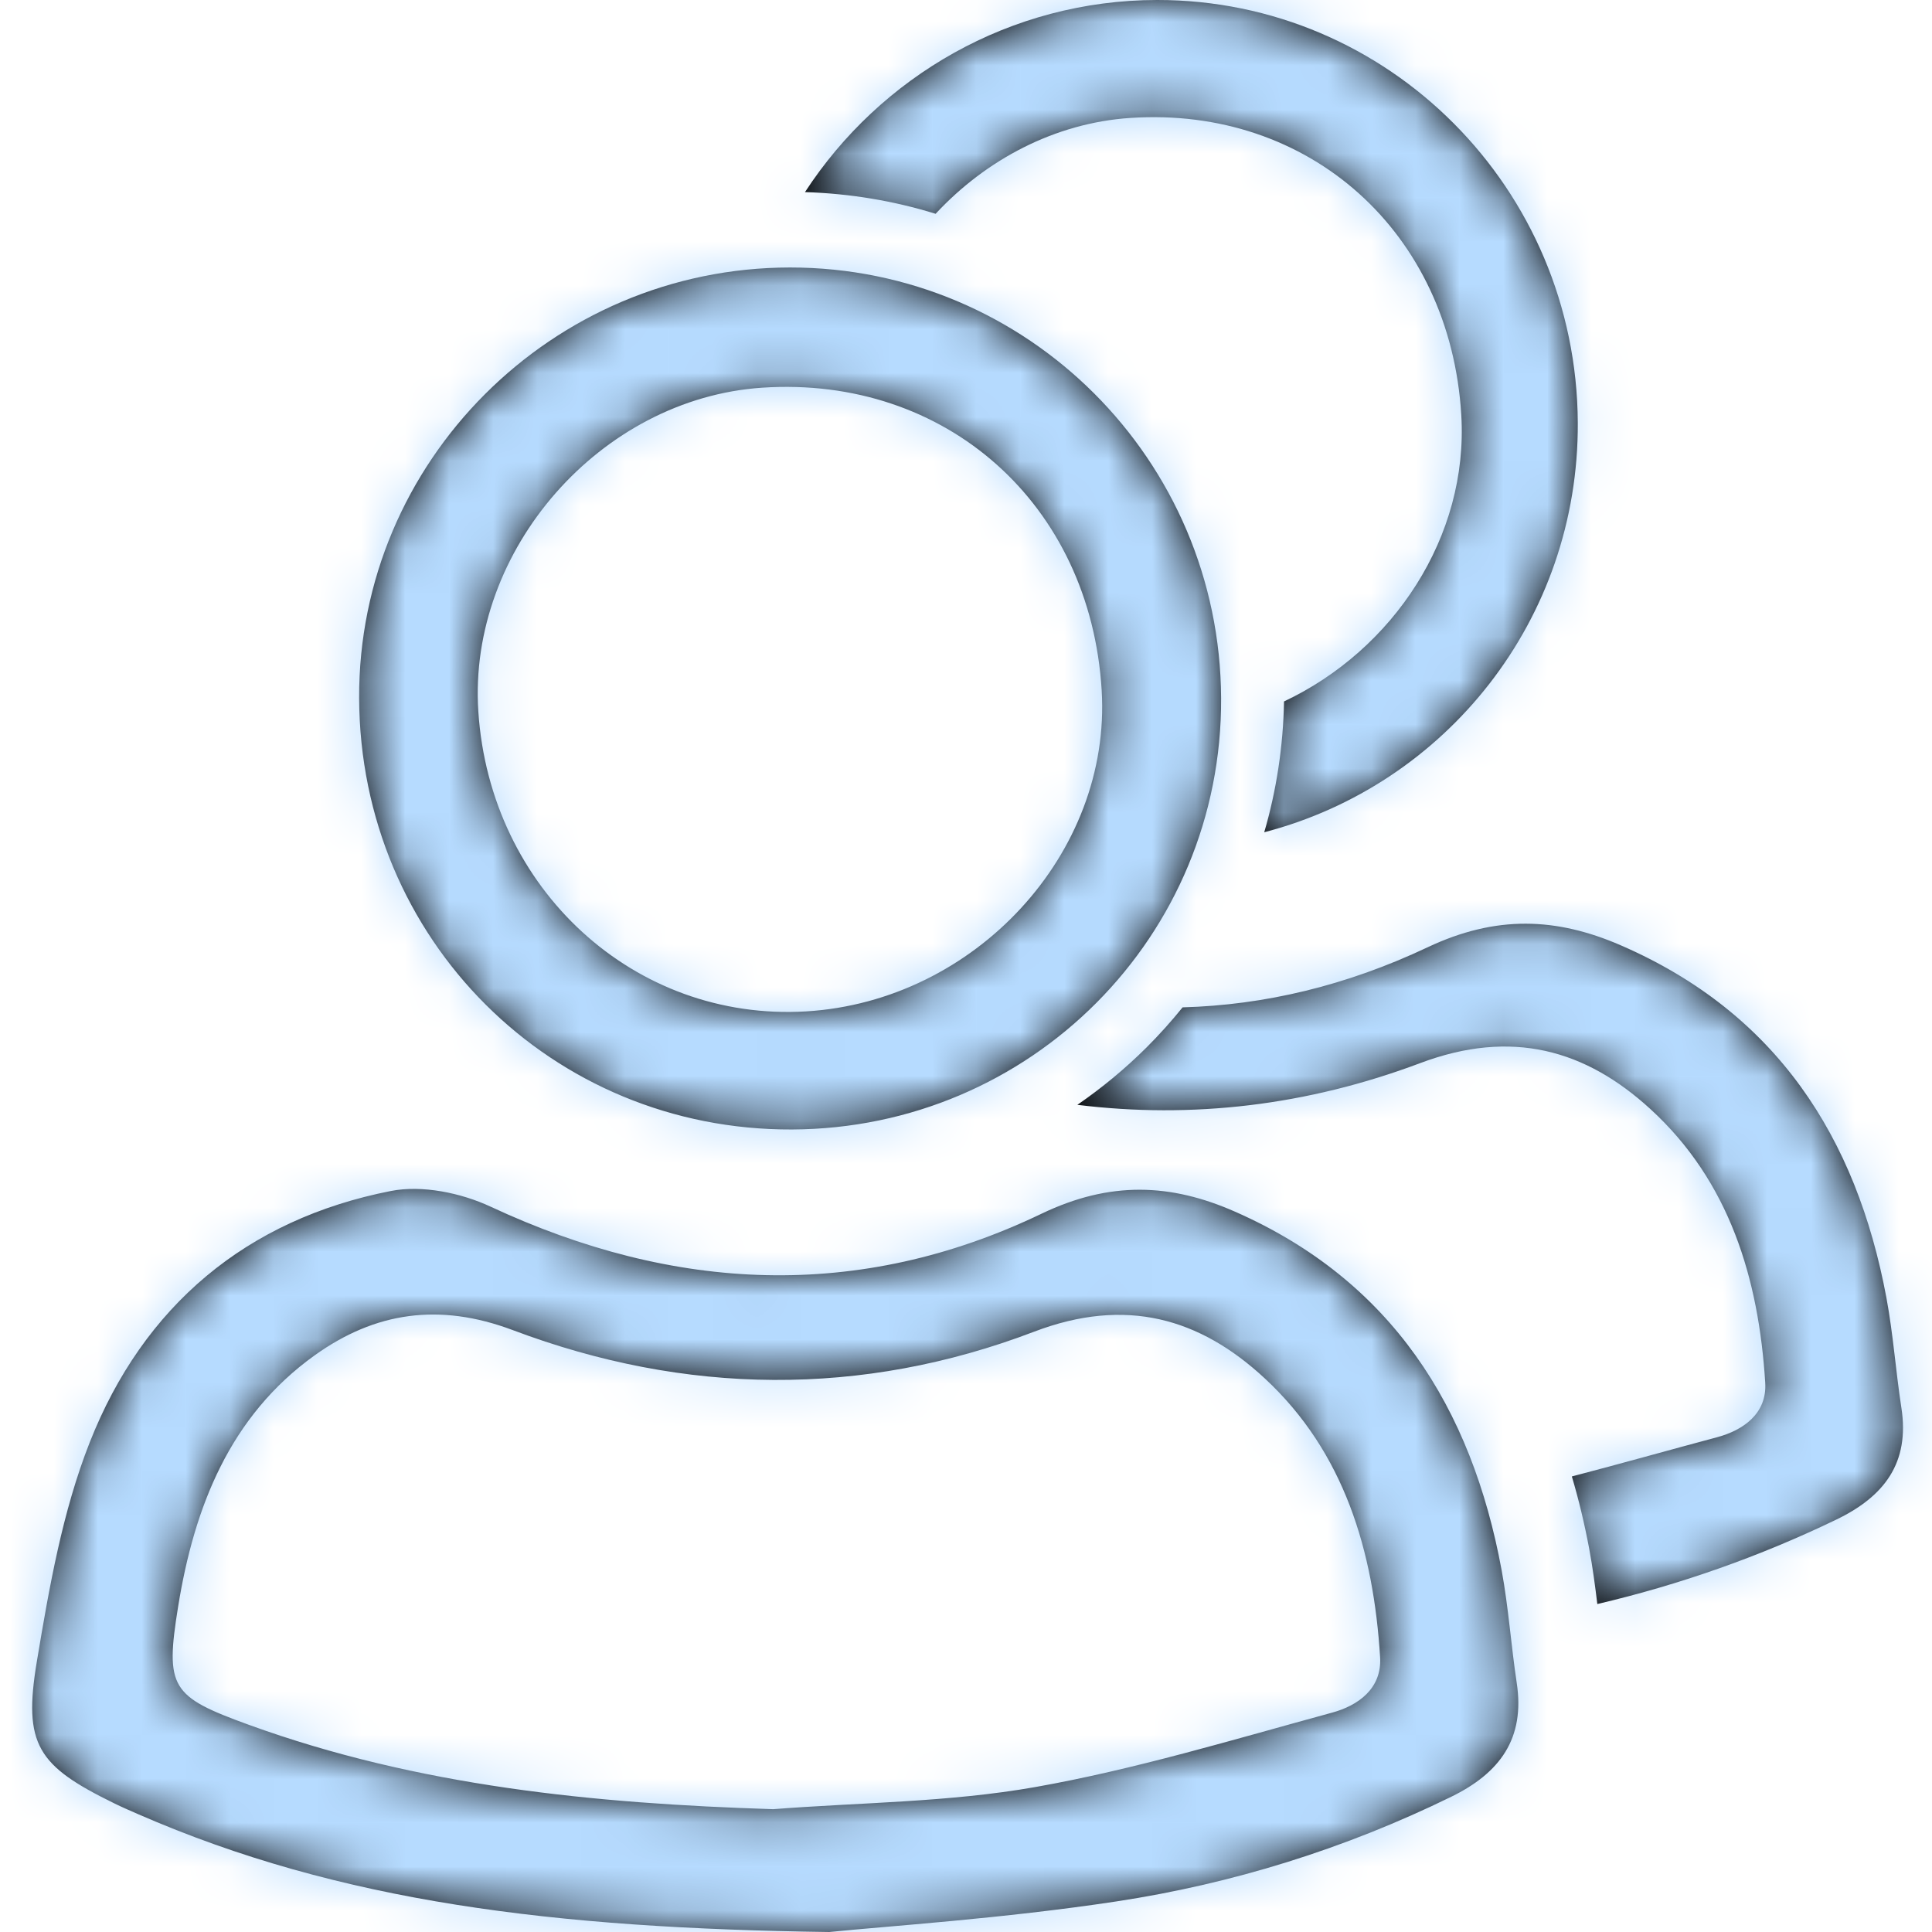 <?xml version="1.0" encoding="UTF-8"?>
<svg width="44px" height="44px" viewBox="0 0 44 44" version="1.1" xmlns="http://www.w3.org/2000/svg" xmlns:xlink="http://www.w3.org/1999/xlink">
    <!-- Generator: Sketch 49.3 (51167) - http://www.bohemiancoding.com/sketch -->
    <title>Primary-light-double</title>
    <desc>Created with Sketch.</desc>
    <defs>
        <path d="M29.603,39.005 C27.357,39.616 25.119,40.297 22.834,40.701 C20.879,41.046 18.865,41.049 16.876,41.203 C12.803,41.075 8.791,40.681 4.935,39.282 C3.162,38.638 3.023,38.444 3.324,36.586 C3.69,34.325 4.499,32.252 6.434,30.866 C7.806,29.884 9.266,29.66 10.948,30.293 C14.874,31.773 18.897,31.824 22.816,30.329 C24.908,29.531 26.594,30.018 28.076,31.396 C29.883,33.074 30.55,35.329 30.698,37.742 C30.742,38.463 30.188,38.846 29.603,39.005 M33.467,35.768 C33.622,36.613 33.681,37.475 33.809,38.325 C34.003,39.599 33.422,40.379 32.32,40.919 C29.892,42.107 27.332,42.903 24.682,43.305 C22.095,43.697 19.474,43.865 18.154,44 C11.889,43.914 7.021,43.326 2.412,41.316 C2.229,41.236 2.046,41.157 1.867,41.069 C0.124,40.215 -0.211,39.738 0.107,37.835 C0.388,36.15 0.689,34.425 1.311,32.848 C2.535,29.742 4.879,27.771 8.165,27.125 C8.88,26.984 9.767,27.167 10.444,27.483 C14.618,29.428 18.824,29.639 22.987,27.642 C24.548,26.893 25.929,26.949 27.398,27.597 C30.953,29.163 32.781,32.045 33.467,35.768 Z M17.305,25.723 C11.83,25.746 7.467,21.398 7.446,15.898 C7.426,10.51 11.841,6.097 17.256,6.092 C22.662,6.088 27.05,10.47 27.077,15.899 C27.104,21.318 22.745,25.7 17.305,25.723 Z M16.626,8.829 C12.947,9.074 9.92,12.523 10.16,16.198 C10.425,20.254 13.719,23.269 17.627,23.034 C21.48,22.801 24.583,19.429 24.357,15.72 C24.1,11.479 20.813,8.55 16.626,8.829 Z M42.57,32.063 C42.762,33.313 42.184,34.08 41.085,34.609 C39.335,35.453 37.516,36.091 35.645,36.531 C35.595,36.121 35.54,35.7 35.46,35.271 C35.353,34.7 35.221,34.152 35.065,33.625 C36.171,33.337 37.273,33.026 38.377,32.731 C38.96,32.574 39.513,32.198 39.469,31.49 C39.321,29.121 38.656,26.907 36.855,25.259 C35.378,23.906 33.697,23.428 31.612,24.211 C29.035,25.18 26.412,25.483 23.803,25.162 C24.361,24.777 24.89,24.342 25.379,23.855 C25.672,23.563 25.944,23.258 26.2,22.942 C28.065,22.89 29.928,22.449 31.782,21.573 C33.338,20.838 34.714,20.893 36.179,21.529 C39.723,23.067 41.545,25.896 42.228,29.552 C42.383,30.381 42.441,31.228 42.57,32.063 Z M25.005,2.686 C23.29,2.801 21.721,3.636 20.575,4.869 C19.621,4.573 18.622,4.407 17.6,4.375 C19.31,1.749 22.268,0.003 25.62,3.16510875e-06 C30.893,-0.004 35.173,4.297 35.2,9.626 C35.222,14.116 32.195,17.876 28.059,18.954 C28.339,17.997 28.49,16.997 28.51,15.975 C30.998,14.802 32.714,12.223 32.547,9.451 C32.296,5.288 29.09,2.412 25.005,2.686 Z" id="path-1"></path>
    </defs>
    <g id="Agent:-Web" stroke="none" stroke-width="1" fill="none" fill-rule="evenodd">
        <g id="icon/users/two">
            <g id="two-user" transform="translate(0.733, 0)">
                <mask id="mask-2" fill="white">
                    <use xlink:href="#path-1"></use>
                </mask>
                <use id="Mask" fill="#000000" xlink:href="#path-1"></use>
                <g id="colors/primary-light" mask="url(#mask-2)" fill="#B6DBFF">
                    <g transform="translate(-0.733, 0)" id="Rectangle-4">
                        <rect x="0" y="0" width="44" height="44"></rect>
                    </g>
                </g>
            </g>
        </g>
    </g>
</svg>